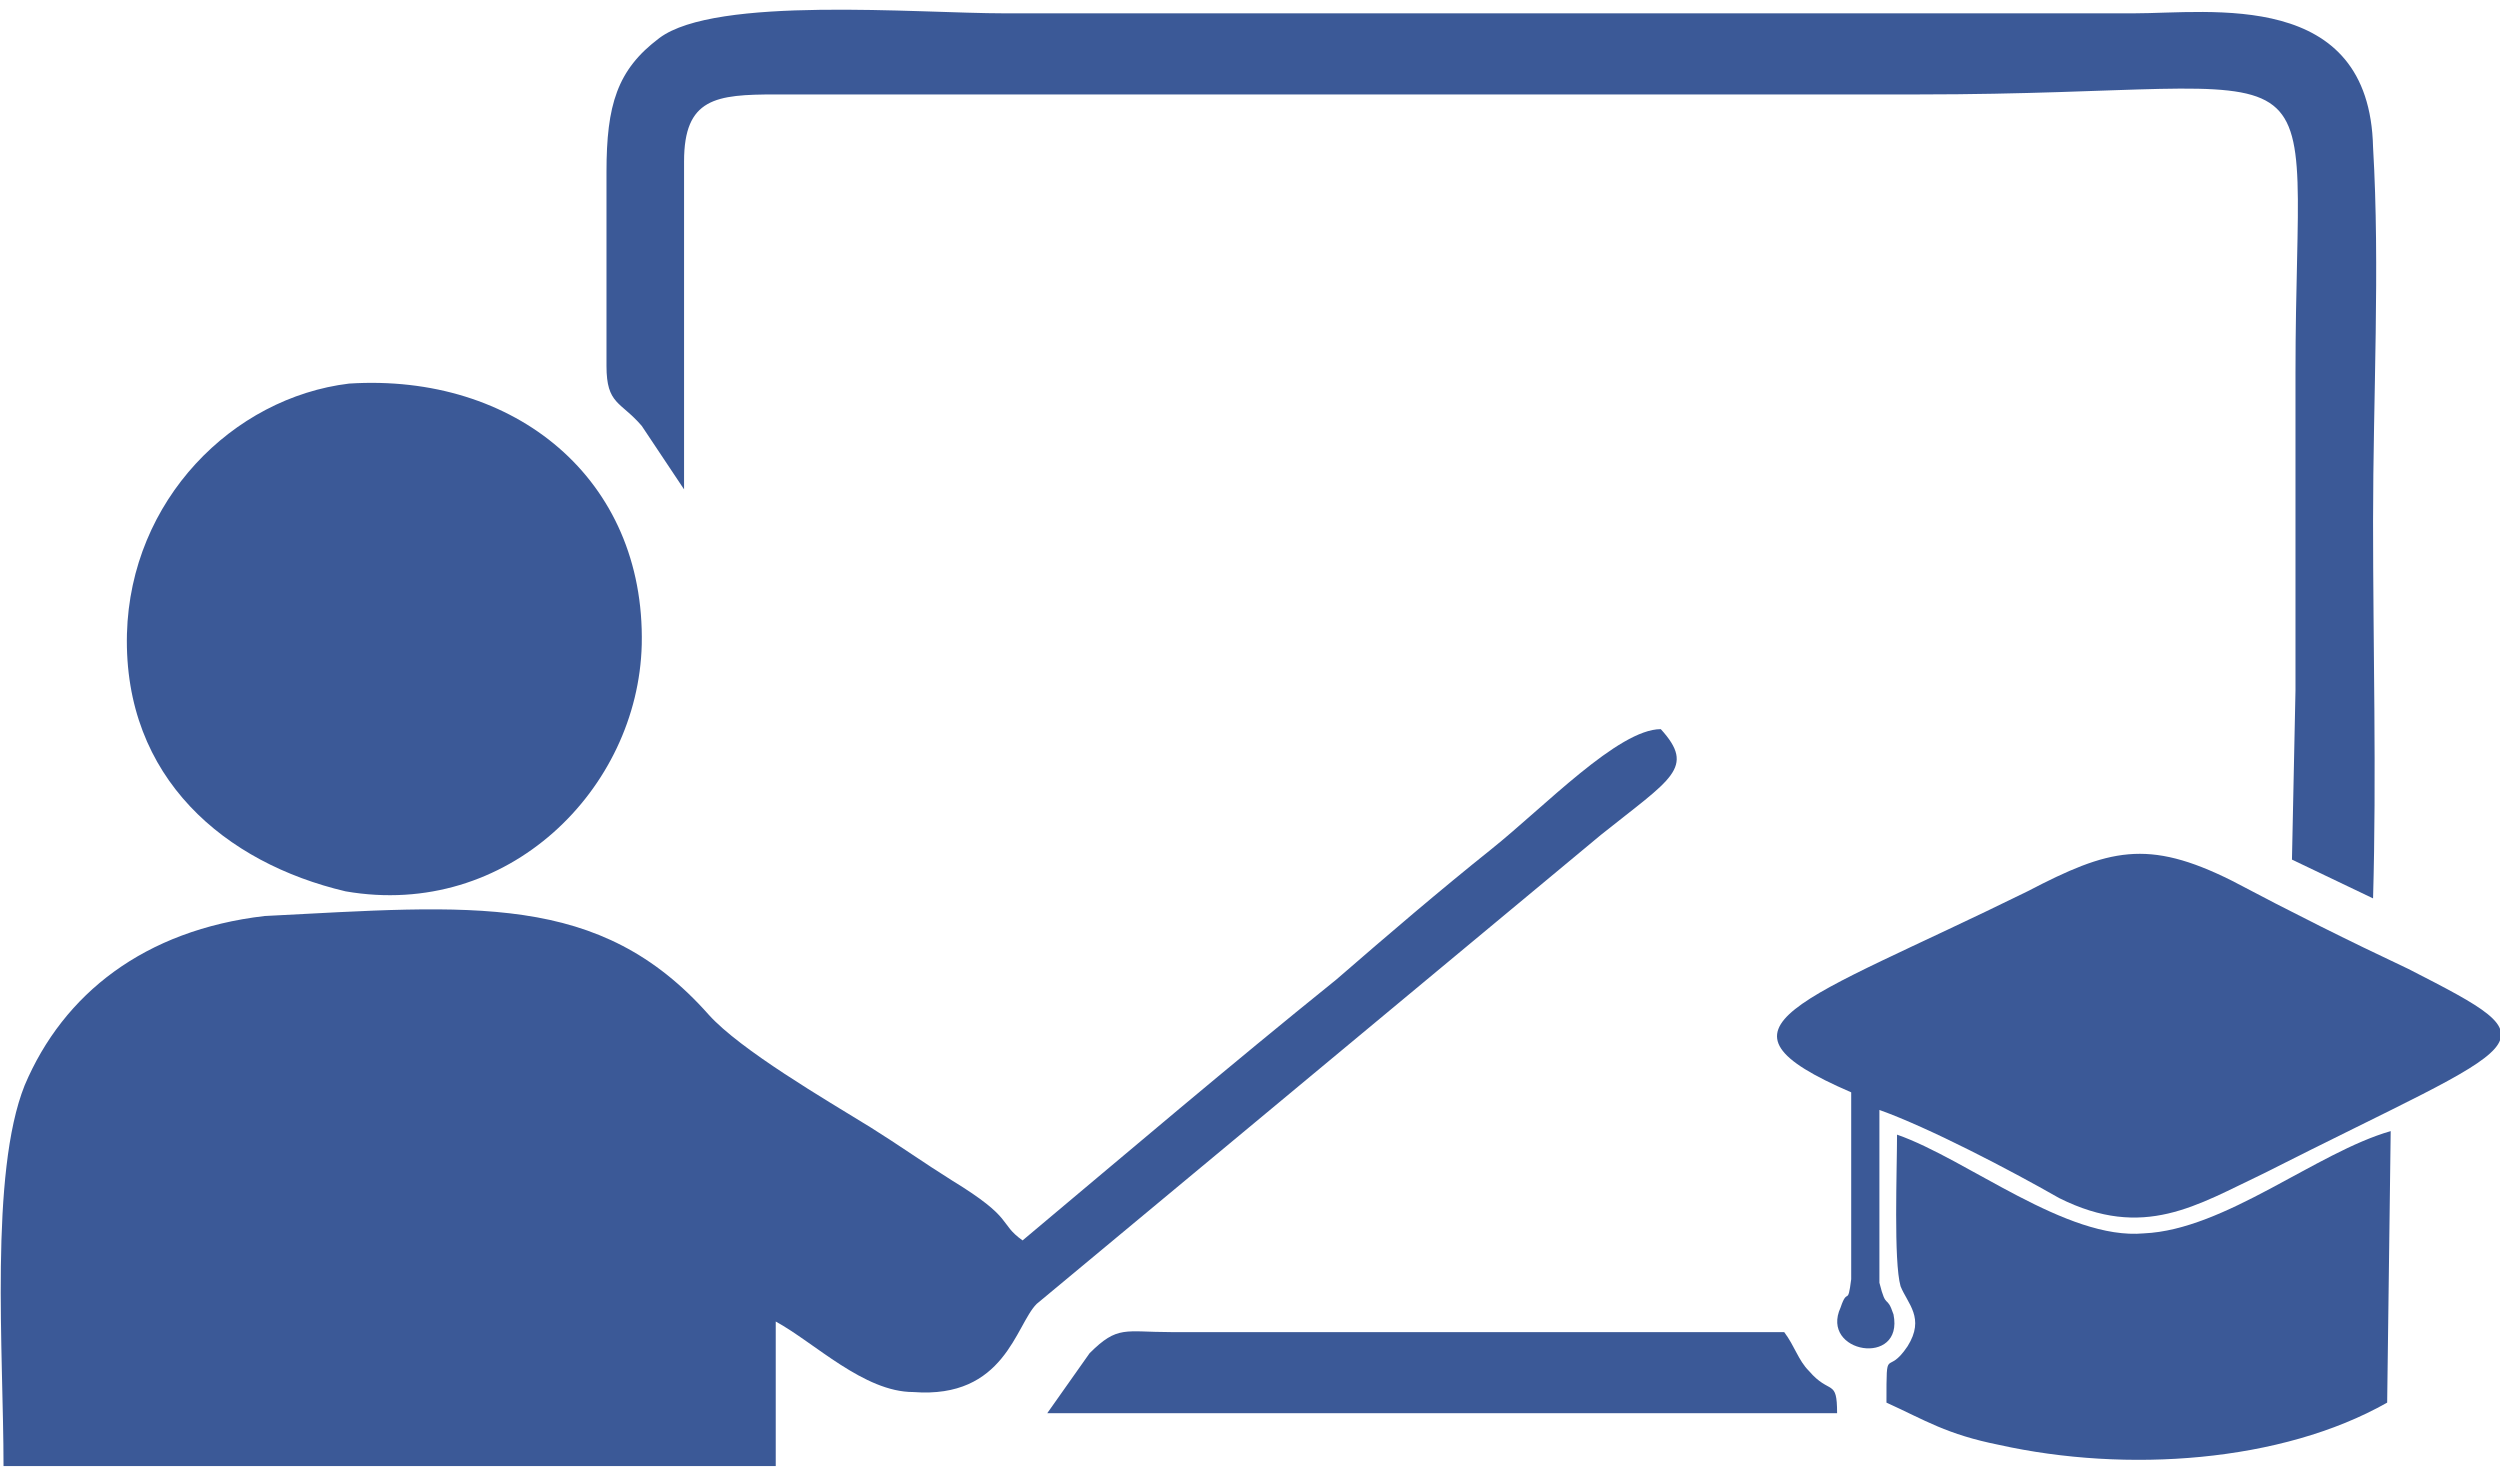 <?xml version="1.0" encoding="UTF-8"?>
<!DOCTYPE svg PUBLIC "-//W3C//DTD SVG 1.1//EN" "http://www.w3.org/Graphics/SVG/1.1/DTD/svg11.dtd">
<!-- Creator: CorelDRAW 2020 (64 Bit) -->
<svg xmlns="http://www.w3.org/2000/svg" xml:space="preserve" width="83px" height="49px" version="1.1" style="shape-rendering:geometricPrecision; text-rendering:geometricPrecision; image-rendering:optimizeQuality; fill-rule:evenodd; clip-rule:evenodd"
viewBox="0 0 7.09 4.13"
 xmlns:xlink="http://www.w3.org/1999/xlink"
 xmlns:xodm="http://www.corel.com/coreldraw/odm/2003">
 <defs>
  <style type="text/css">
   <![CDATA[
    .fil0 {fill:#3B5997}
   ]]>
  </style>
 </defs>
 <g id="Camada_x0020_1">
  <g id="_2206281499312">
   <path class="fil0" d="M0.75 2.57c-0.34,0.04 -0.57,0.22 -0.68,0.48 -0.1,0.25 -0.06,0.76 -0.06,1.08l2.19 0 0 -0.41c0.11,0.06 0.25,0.2 0.39,0.2 0.26,0.02 0.29,-0.19 0.35,-0.25l1.6 -1.33c0.2,-0.16 0.27,-0.19 0.17,-0.3 -0.12,0 -0.33,0.22 -0.48,0.34 -0.15,0.12 -0.29,0.24 -0.44,0.37 -0.31,0.25 -0.58,0.48 -0.89,0.74 -0.07,-0.05 -0.02,-0.06 -0.2,-0.17 -0.08,-0.05 -0.15,-0.1 -0.23,-0.15 -0.13,-0.08 -0.37,-0.22 -0.46,-0.32 -0.31,-0.35 -0.67,-0.31 -1.26,-0.28z"/>
   <path class="fil0" d="M1.72 1.01c0,0.11 0.04,0.1 0.1,0.17l0.12 0.18c0,-0.3 0,-0.62 0,-0.93 0,-0.18 0.09,-0.19 0.26,-0.19l3.24 0c1.23,0 1.07,-0.2 1.07,0.79 0,0.3 0,0.6 0,0.9l-0.01 0.48 0.23 0.11c0.01,-0.35 0,-0.71 0,-1.07 0,-0.35 0.02,-0.72 0,-1.06 -0.01,-0.45 -0.46,-0.38 -0.68,-0.38l-3.2 0c-0.25,0 -0.82,-0.05 -0.98,0.07 -0.12,0.09 -0.15,0.19 -0.15,0.38 0,0.19 0,0.37 0,0.55z"/>
   <path class="fil0" d="M0.98 2.5c0.46,0.08 0.83,-0.29 0.84,-0.7 0.01,-0.47 -0.36,-0.77 -0.83,-0.74 -0.33,0.04 -0.62,0.33 -0.63,0.71 -0.01,0.41 0.28,0.65 0.62,0.73z"/>
   <path class="fil0" d="M5.33 3.12c0.14,0.05 0.37,0.17 0.51,0.25 0.24,0.12 0.39,0.02 0.58,-0.07 0.77,-0.39 0.84,-0.36 0.41,-0.58 -0.17,-0.08 -0.33,-0.16 -0.5,-0.25 -0.24,-0.12 -0.35,-0.09 -0.58,0.03 -0.65,0.32 -0.94,0.38 -0.5,0.57 0,0.14 0,0.28 0,0.42 0,0.03 0,0.09 0,0.11 -0.01,0.08 -0.01,0.02 -0.03,0.08 -0.06,0.13 0.18,0.17 0.15,0.02 -0.02,-0.06 -0.02,-0.01 -0.04,-0.09l0 -0.49z"/>
   <path class="fil0" d="M5.38 3.19c0,0.1 -0.01,0.36 0.01,0.43 0.02,0.05 0.07,0.09 0.02,0.17 -0.06,0.09 -0.06,-0.01 -0.06,0.16 0.11,0.05 0.17,0.09 0.32,0.12 0.36,0.08 0.8,0.05 1.1,-0.12l0.01 -0.77c-0.21,0.06 -0.47,0.28 -0.7,0.29 -0.22,0.02 -0.5,-0.21 -0.7,-0.28z"/>
   <path class="fil0" d="M3.32 3.75c-0.13,0 -0.15,-0.02 -0.23,0.06l-0.12 0.17 2.24 0c0,-0.1 -0.02,-0.05 -0.08,-0.12 -0.03,-0.03 -0.04,-0.07 -0.07,-0.11l-1.74 0z"/>
  </g>
 </g>
</svg>
